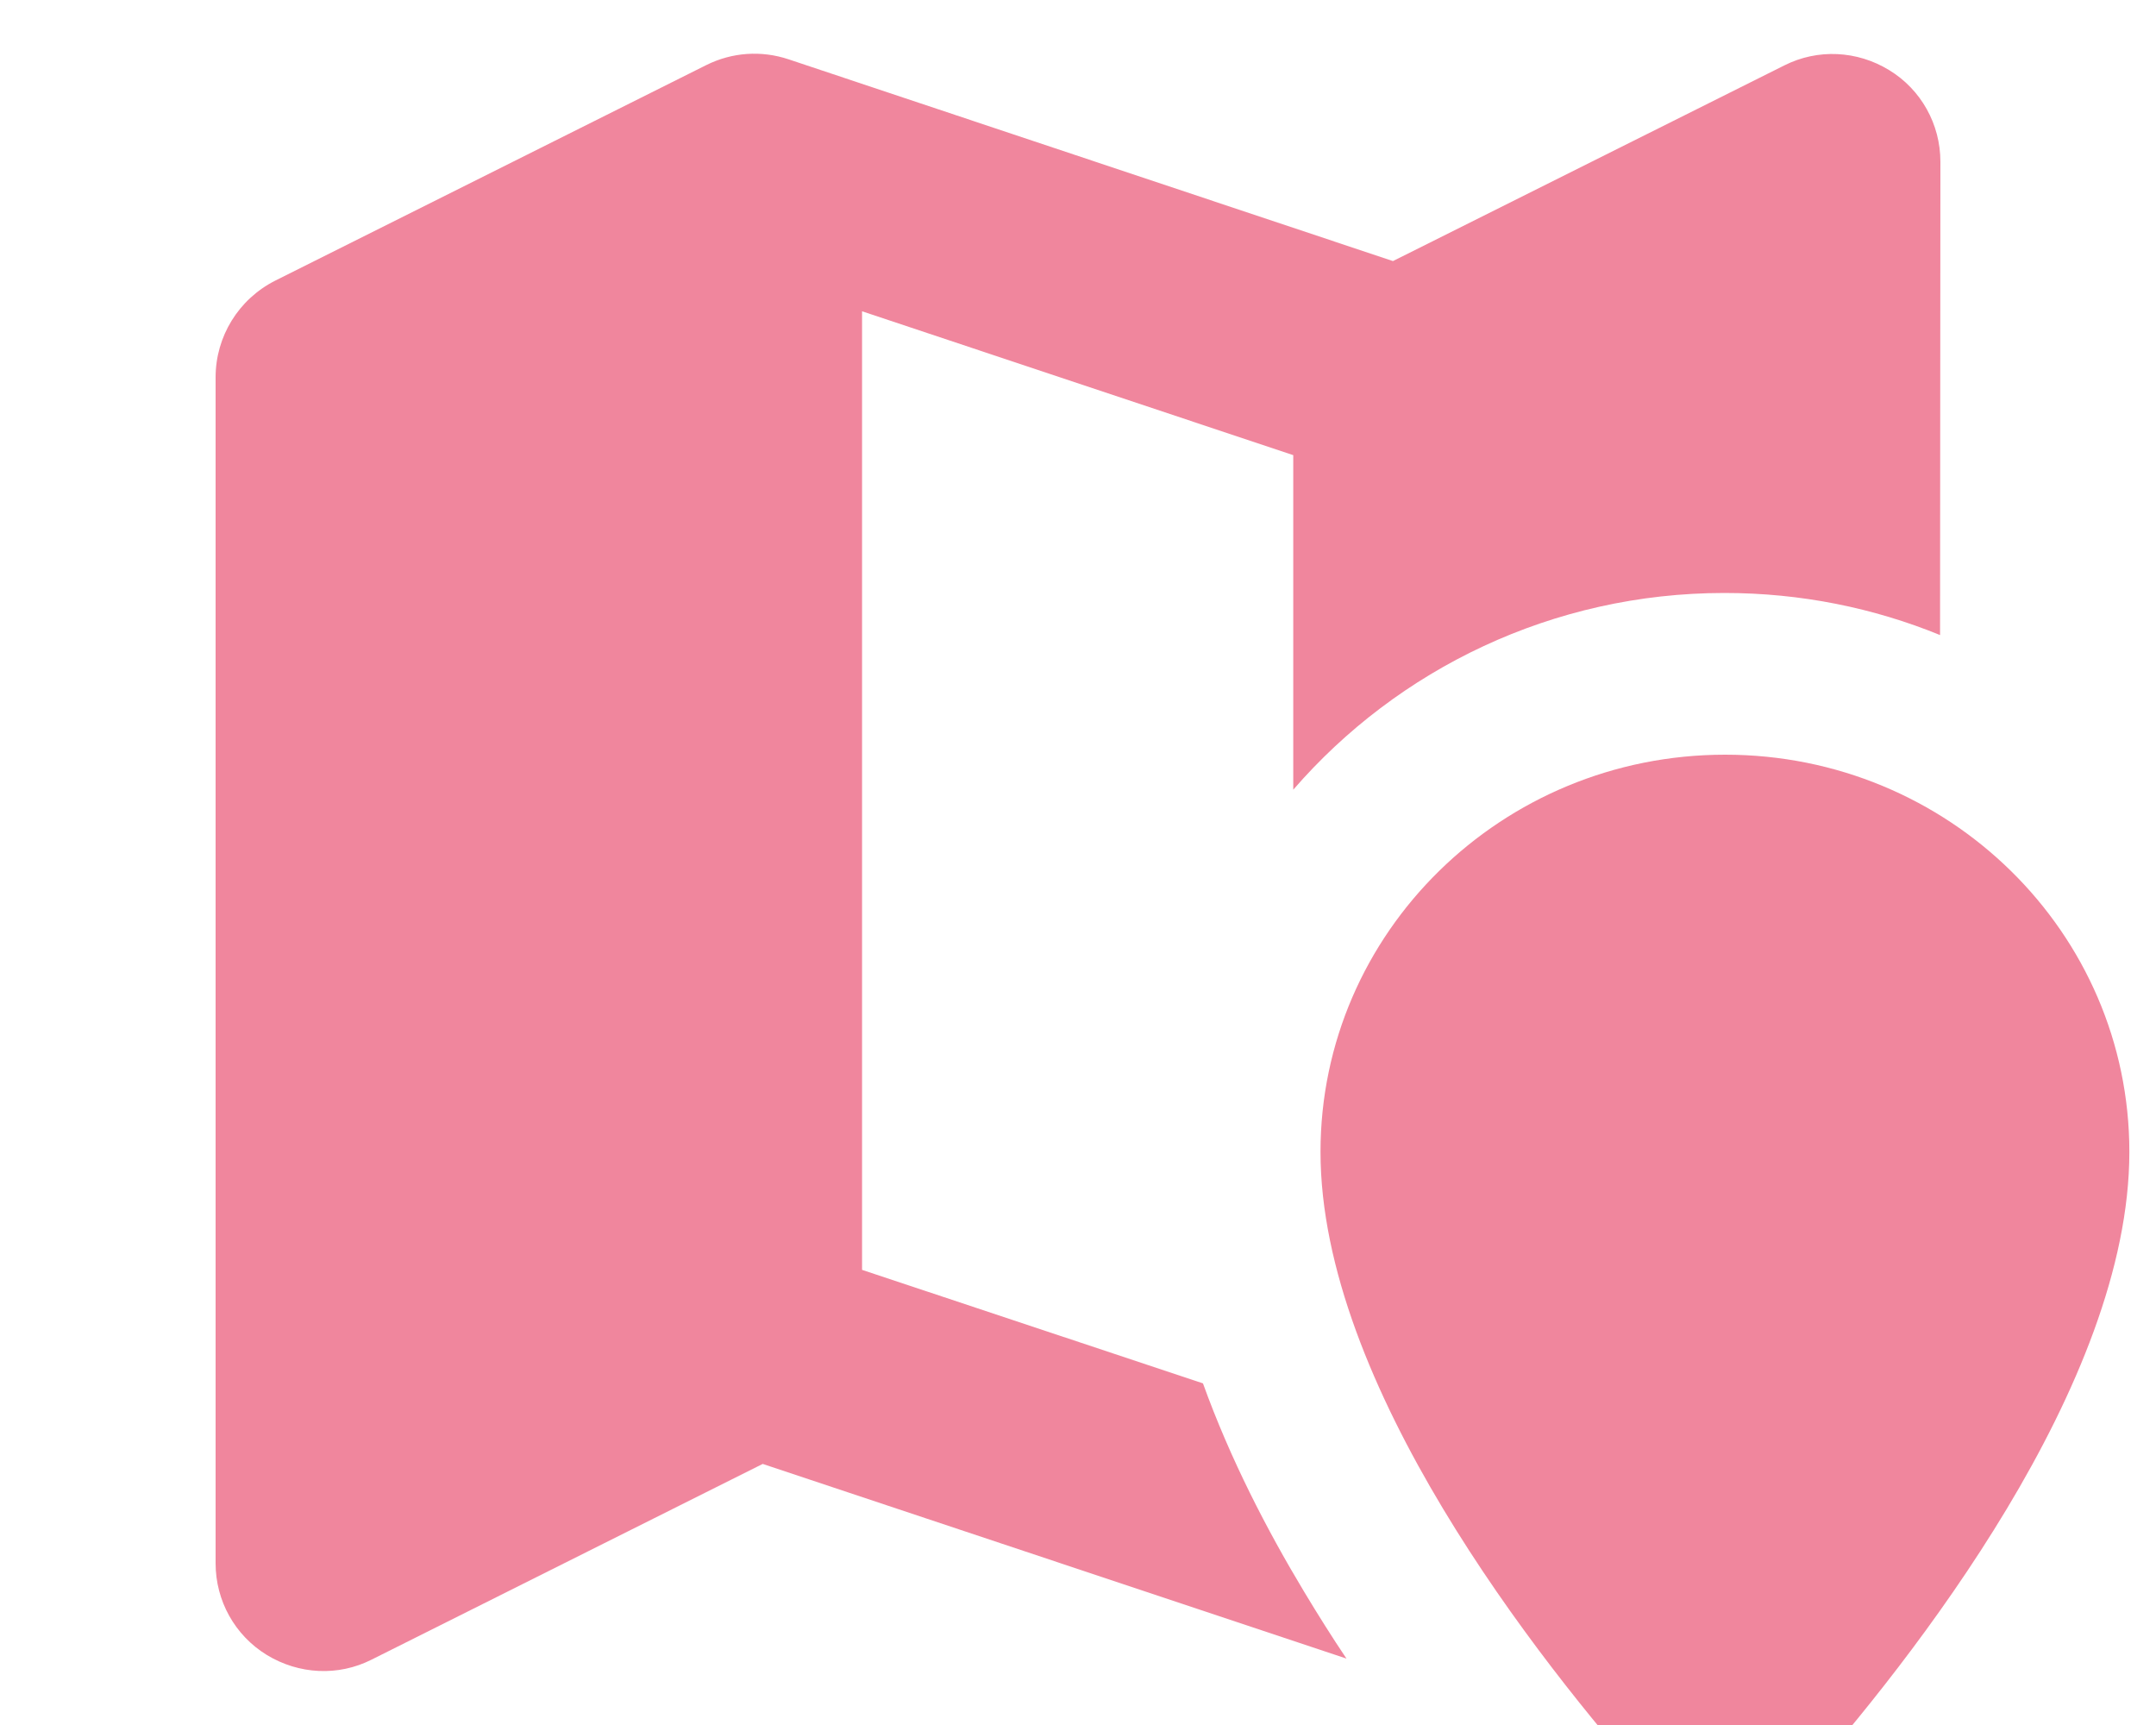 <svg width="25" height="20" viewBox="0 0 25 20" fill="none" xmlns="http://www.w3.org/2000/svg">
<g clip-path="url(#clip0_25_724)">
<path d="M22.5 1.875C22.5 1.441 22.277 1.039 21.906 0.813C21.535 0.586 21.078 0.563 20.691 0.758L16.152 3.027L9.145 0.688C8.828 0.582 8.488 0.606 8.191 0.754L3.191 3.254C2.766 3.469 2.5 3.902 2.5 4.375V18.125C2.5 18.559 2.723 18.961 3.094 19.188C3.465 19.414 3.922 19.438 4.309 19.242L8.844 16.973L15.613 19.23C15.445 18.98 15.281 18.719 15.121 18.453C14.691 17.738 14.266 16.918 13.949 16.039L9.996 14.723V3.609L14.996 5.277V9.156C16.207 7.758 18.004 6.875 19.996 6.875C20.879 6.875 21.723 7.047 22.496 7.363L22.5 1.875ZM15.312 13.355C15.312 16.047 17.816 19.23 19.164 20.75C19.617 21.258 20.387 21.258 20.84 20.75C22.188 19.23 24.691 16.047 24.691 13.355C24.691 10.812 22.594 8.75 20.004 8.75C17.414 8.75 15.312 10.812 15.312 13.355Z" fill="#F0869D"/>
</g>
<defs>
<clipPath id="clip0_25_724">
<rect width="25" height="20" fill="white"/>
</clipPath>
</defs>
</svg>
